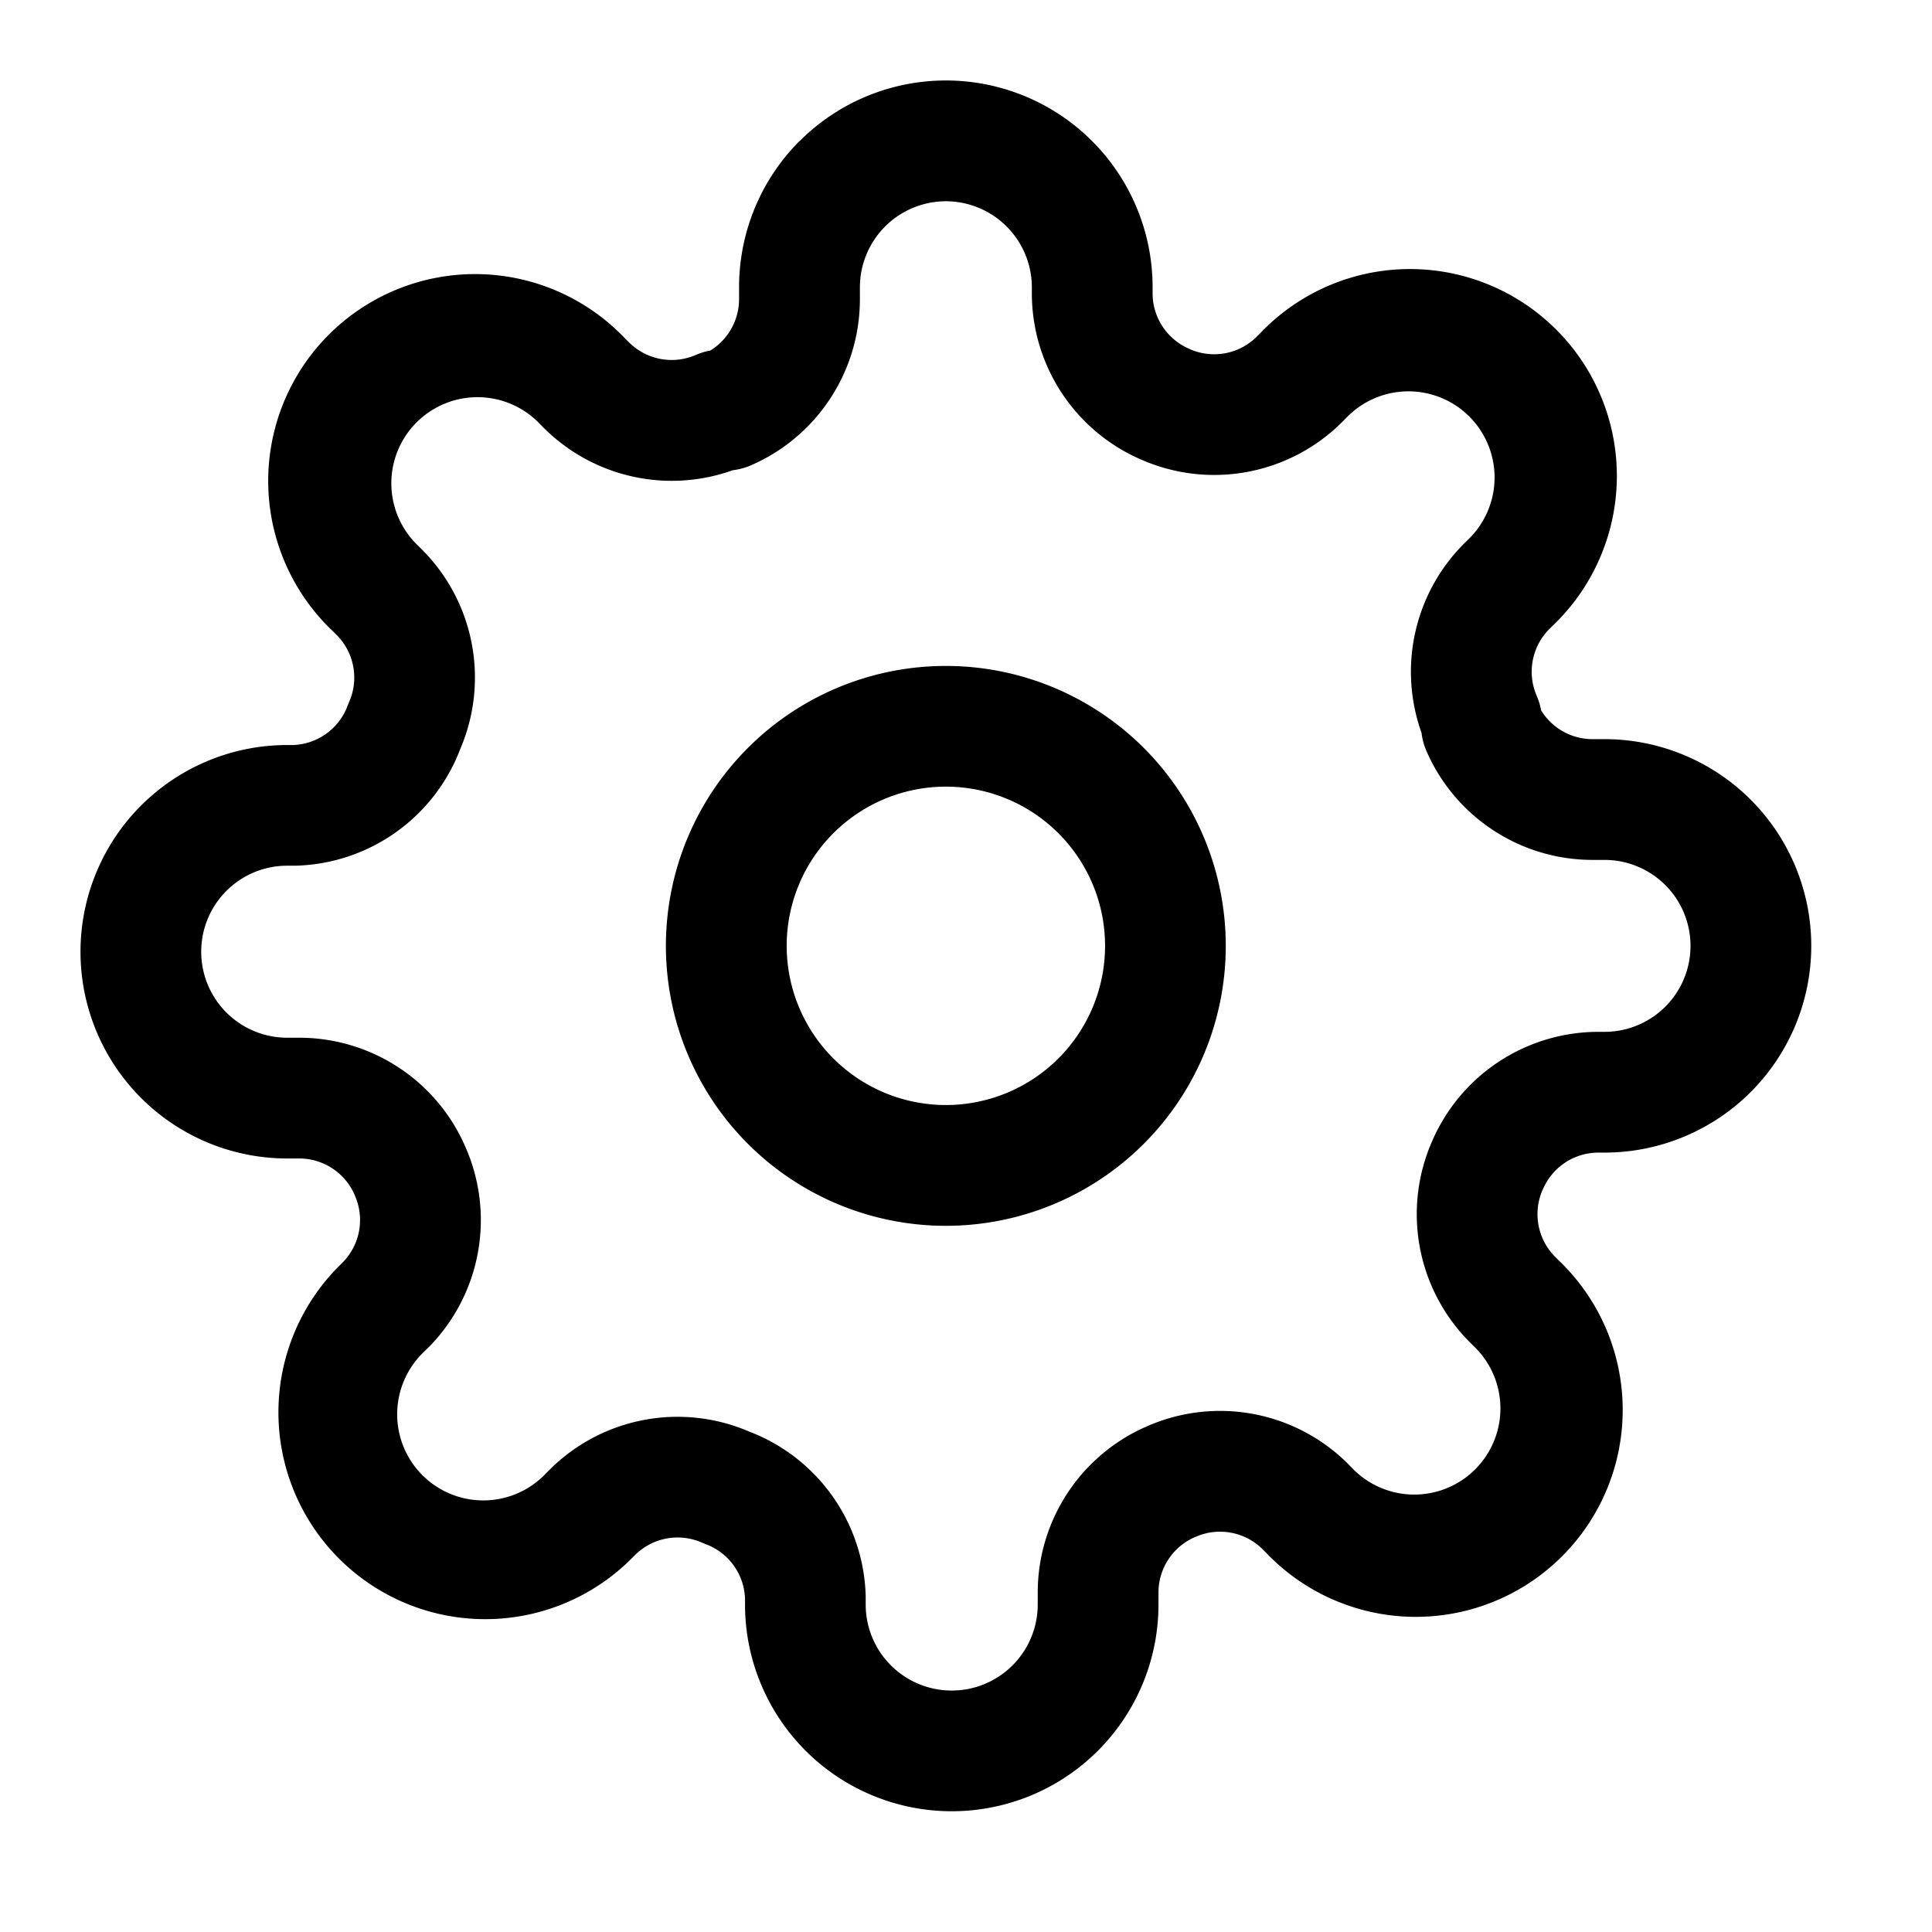 <svg xmlns="http://www.w3.org/2000/svg" fill="none" viewBox="0 0 24 24" class="Icon Icon-settings"><path fill="currentColor" fill-rule="evenodd" d="M11.75 2.5a1.07 1.07 0 0 0-1.068 1.068v.158a2.25 2.25 0 0 1-1.364 2.059.8.8 0 0 1-.214.056 2.25 2.25 0 0 1-2.333-.51l-.006-.005-.054-.055a1.07 1.07 0 1 0-1.513 1.512l.06.06a2.25 2.25 0 0 1 .46 2.46 2.25 2.25 0 0 1-2.05 1.451h-.1a1.068 1.068 0 0 0 0 2.137h.158a2.25 2.25 0 0 1 2.057 1.36 2.25 2.25 0 0 1-.451 2.478l-.006.006-.055.054a1.07 1.07 0 1 0 1.512 1.513l.06-.06a2.25 2.25 0 0 1 2.46-.46 2.25 2.25 0 0 1 1.451 2.05v.1a1.068 1.068 0 0 0 2.137 0v-.158a2.25 2.25 0 0 1 1.36-2.057 2.25 2.25 0 0 1 2.478.451l.006.006.054.055a1.07 1.07 0 1 0 1.513-1.512l-.06-.06a2.25 2.25 0 0 1-.452-2.48 2.25 2.25 0 0 1 2.057-1.359h.085a1.068 1.068 0 0 0 0-2.136h-.158a2.25 2.25 0 0 1-2.059-1.364.8.8 0 0 1-.056-.214 2.25 2.25 0 0 1 .51-2.333l.005-.006.055-.054a1.07 1.07 0 1 0-1.512-1.513l-.06.06a2.25 2.25 0 0 1-2.479.452 2.25 2.25 0 0 1-1.36-2.057v-.085A1.07 1.07 0 0 0 11.75 2.5m-1.816-.748a2.568 2.568 0 0 1 4.384 1.816v.08a.75.75 0 0 0 .455.685l.007.004a.75.75 0 0 0 .825-.148l.05-.05a2.57 2.57 0 1 1 3.634 3.633l-.05.05a.75.75 0 0 0-.148.825.8.8 0 0 1 .053.177.75.75 0 0 0 .635.358h.153a2.568 2.568 0 1 1 0 5.136h-.08a.75.75 0 0 0-.685.455l-.004.007a.75.75 0 0 0 .148.825l.05.05a2.57 2.57 0 1 1-3.633 3.634l-.05-.05a.75.75 0 0 0-.825-.148l-.008.003a.75.75 0 0 0-.454.685v.153a2.568 2.568 0 0 1-5.136 0v-.072a.75.75 0 0 0-.491-.679l-.044-.018a.75.75 0 0 0-.825.148l-.05.05a2.569 2.569 0 1 1-3.634-3.633l.05-.05a.75.75 0 0 0 .148-.825l-.003-.008a.75.75 0 0 0-.685-.454h-.153a2.568 2.568 0 0 1 0-5.136h.072a.75.75 0 0 0 .679-.491l.018-.044a.75.75 0 0 0-.148-.825l-.05-.05A2.57 2.57 0 1 1 7.77 4.21l.051.05a.75.75 0 0 0 .825.148.8.8 0 0 1 .177-.053.75.75 0 0 0 .358-.635v-.153c0-.68.27-1.334.752-1.816m1.817 8.021a1.977 1.977 0 1 0 0 3.955 1.977 1.977 0 0 0 0-3.955M8.272 11.75a3.477 3.477 0 1 1 6.955 0 3.477 3.477 0 0 1-6.955 0" clip-rule="evenodd"/></svg>